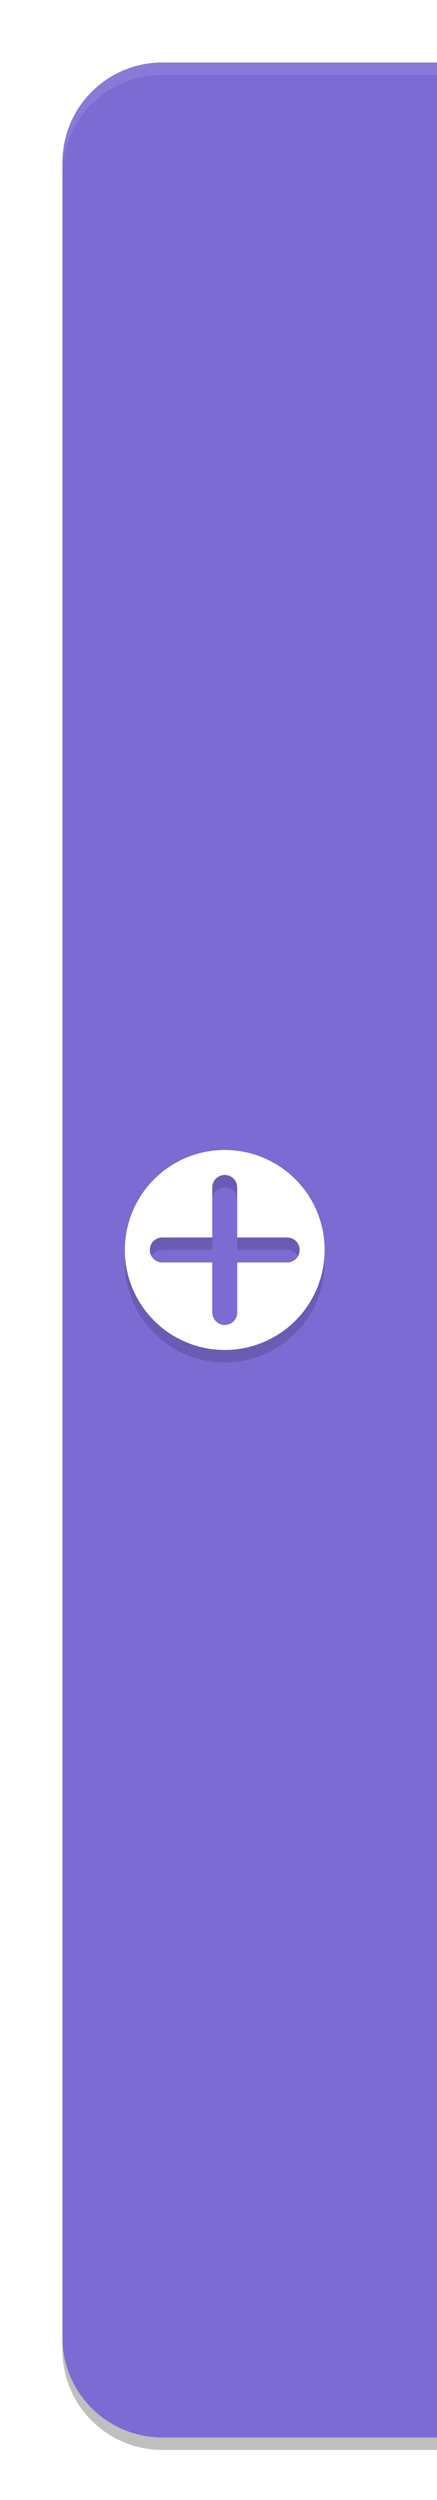 <svg width="35" height="200" viewBox="0 0 35 200" fill="none" xmlns="http://www.w3.org/2000/svg">
<g clip-path="url(#clip0_1_2)">
<g opacity="0.25" filter="url(#filter0_f_1_2)">
<path d="M72 6H13C8.582 6 5 9.582 5 14V188C5 192.418 8.582 196 13 196H72C76.418 196 80 192.418 80 188V14C80 9.582 76.418 6 72 6Z" fill="black"/>
</g>
<path d="M72 5H13C8.582 5 5 8.582 5 13V187C5 191.418 8.582 195 13 195H72C76.418 195 80 191.418 80 187V13C80 8.582 76.418 5 72 5Z" fill="#7C6BD3"/>
<g opacity="0.15" filter="url(#filter1_f_1_2)">
<path d="M18 95C17.446 95 17 95.446 17 96V100H13C12.446 100 12 100.446 12 101C12 101.554 12.446 102 13 102H17V106C17 106.554 17.446 107 18 107C18.554 107 19 106.554 19 106V102H23C23.554 102 24 101.554 24 101C24 100.446 23.554 100 23 100H19V96C19 95.446 18.554 95 18 95ZM26 101C26 103.122 25.157 105.157 23.657 106.657C22.157 108.157 20.122 109 18 109C15.878 109 13.843 108.157 12.343 106.657C10.843 105.157 10 103.122 10 101C10 98.878 10.843 96.843 12.343 95.343C13.843 93.843 15.878 93 18 93C20.122 93 22.157 93.843 23.657 95.343C25.157 96.843 26 98.878 26 101Z" fill="black"/>
</g>
<path d="M18 94C17.446 94 17 94.446 17 95V99H13C12.446 99 12 99.446 12 100C12 100.554 12.446 101 13 101H17V105C17 105.554 17.446 106 18 106C18.554 106 19 105.554 19 105V101H23C23.554 101 24 100.554 24 100C24 99.446 23.554 99 23 99H19V95C19 94.446 18.554 94 18 94ZM26 100C26 102.122 25.157 104.157 23.657 105.657C22.157 107.157 20.122 108 18 108C15.878 108 13.843 107.157 12.343 105.657C10.843 104.157 10 102.122 10 100C10 97.878 10.843 95.843 12.343 94.343C13.843 92.843 15.878 92 18 92C20.122 92 22.157 92.843 23.657 94.343C25.157 95.843 26 97.878 26 100Z" fill="white"/>
<path opacity="0.1" d="M13 5C8.568 5 5 8.568 5 13V14C5 9.568 8.568 6 13 6H72C76.432 6 80 9.568 80 14V13C80 8.568 76.432 5 72 5H13Z" fill="white"/>
</g>
<defs>
<filter id="filter0_f_1_2" x="-1.413" y="-0.413" width="87.826" height="202.826" filterUnits="userSpaceOnUse" color-interpolation-filters="sRGB">
<feFlood flood-opacity="0" result="BackgroundImageFix"/>
<feBlend mode="normal" in="SourceGraphic" in2="BackgroundImageFix" result="shape"/>
<feGaussianBlur stdDeviation="3.207" result="effect1_foregroundBlur_1_2"/>
</filter>
<filter id="filter1_f_1_2" x="8.04" y="91.04" width="19.92" height="19.92" filterUnits="userSpaceOnUse" color-interpolation-filters="sRGB">
<feFlood flood-opacity="0" result="BackgroundImageFix"/>
<feBlend mode="normal" in="SourceGraphic" in2="BackgroundImageFix" result="shape"/>
<feGaussianBlur stdDeviation="0.98" result="effect1_foregroundBlur_1_2"/>
</filter>
<clipPath id="clip0_1_2">
<rect width="35" height="200" fill="white"/>
</clipPath>
</defs>
</svg>
